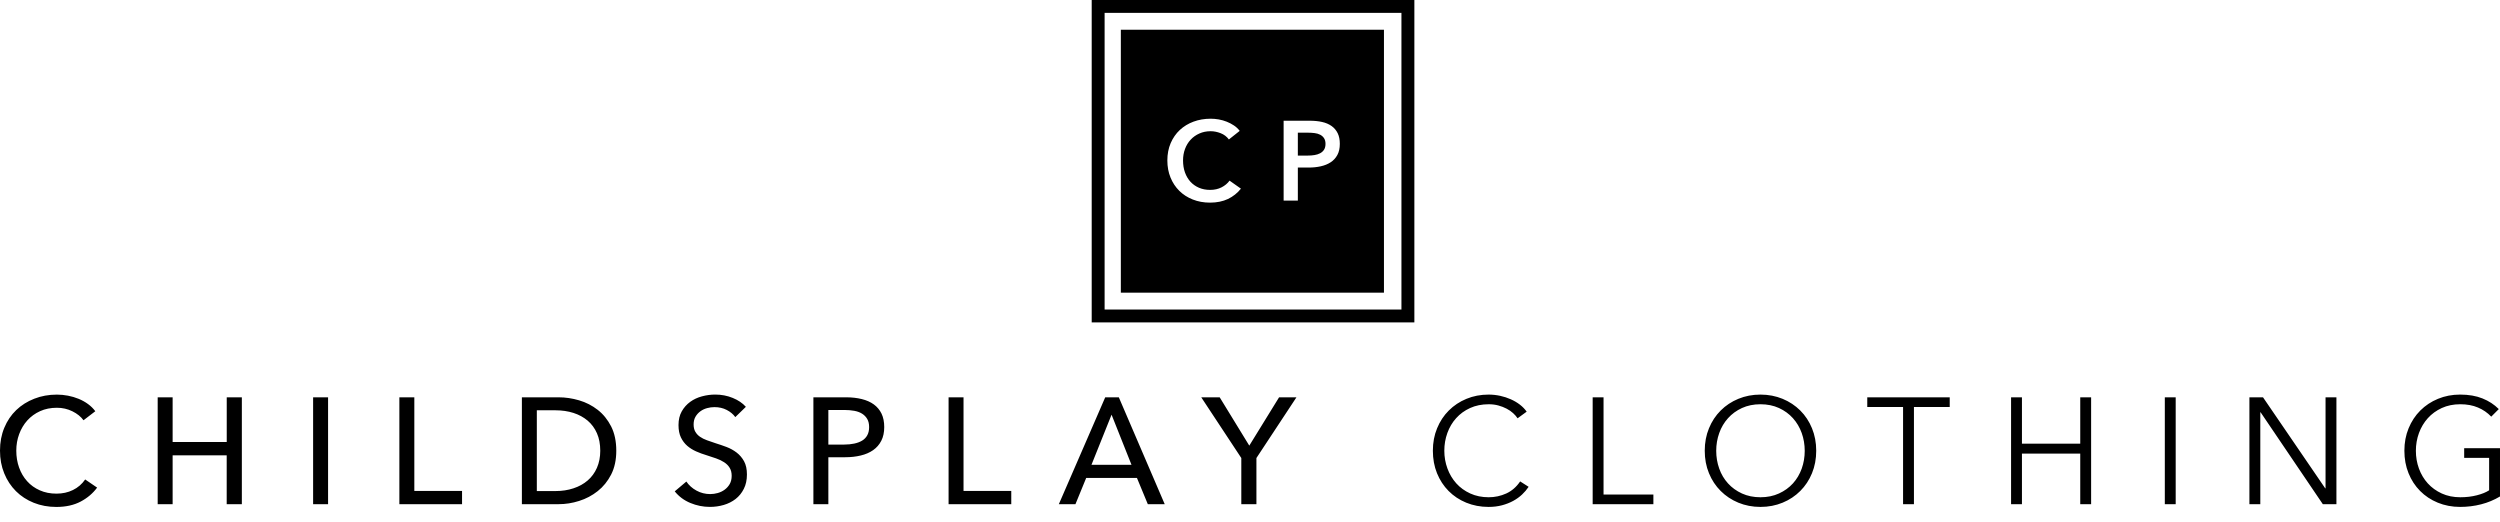 <svg xmlns="http://www.w3.org/2000/svg" width="134" height="28" viewBox="0 0 134 28">
    <g fill="none" fill-rule="evenodd">
        <g fill="#000">
            <g>
                <path d="M133.417 24.54v1.74c-.167.109-.385.198-.656.267-.27.07-.566.106-.89.106-.367 0-.698-.068-.992-.202-.294-.135-.543-.315-.749-.541-.205-.226-.363-.49-.474-.792-.11-.302-.165-.62-.165-.954 0-.333.055-.652.165-.953.111-.302.269-.566.474-.795.206-.229.455-.41.749-.546.294-.134.625-.202.991-.202.357 0 .673.058.948.175.275.115.513.279.712.49l.405-.406c-.243-.243-.533-.434-.873-.57-.34-.138-.74-.207-1.2-.207-.426 0-.82.076-1.185.227-.365.15-.68.36-.948.627-.267.267-.476.584-.627.951-.152.367-.227.769-.227 1.205 0 .437.074.84.223 1.206.148.367.355.683.62.95.264.267.58.477.947.628.366.15.766.227 1.198.227.388 0 .763-.046 1.125-.139.361-.092.7-.233 1.012-.421v-2.588h-1.92v.518h1.337zm-8.914 2.484h.729v-5.728h-.583v4.879h-.017l-3.335-4.879h-.729v5.728h.584v-4.927h.015l3.336 4.927zm-8.469 0h.583v-5.728h-.583v5.728zm-4.533 0h.583v-5.728h-.583v2.484h-3.125v-2.484h-.583v5.728h.583v-2.71h3.125v2.71zm-8.914-5.21h1.918v-.518h-4.42v.518h1.919v5.21h.583v-5.21zm-5.465 3.552c.151-.367.227-.769.227-1.206 0-.436-.076-.838-.227-1.205-.15-.367-.36-.684-.627-.951-.268-.266-.583-.476-.948-.627-.364-.15-.76-.227-1.186-.227-.427 0-.822.076-1.186.227-.364.15-.68.36-.947.627-.267.267-.477.584-.627.951-.152.367-.227.769-.227 1.205 0 .437.075.84.227 1.206.15.367.36.683.627.95.267.267.583.477.947.628.364.15.76.227 1.186.227.426 0 .822-.076 1.186-.227.365-.15.68-.36.948-.628.267-.267.477-.583.627-.95zm-.389-1.202c0 .335-.054.652-.161.954-.109.301-.265.566-.47.792-.205.226-.455.406-.749.54-.294.135-.625.203-.992.203-.368 0-.697-.068-.992-.202-.294-.135-.544-.315-.748-.541-.206-.226-.363-.49-.47-.792-.108-.302-.162-.62-.162-.954 0-.333.054-.652.162-.953.107-.302.264-.566.47-.795.204-.229.454-.41.748-.546.295-.134.624-.202.992-.202.367 0 .698.068.992.202.294.135.544.317.749.546.205.229.361.493.47.795.107.301.161.62.161.953zm-11.367 2.86h3.255v-.517H85.95v-5.21h-.583v5.727zm-7.784-1.912c-.11-.301-.167-.618-.167-.952 0-.333.054-.65.163-.951.108-.3.264-.566.47-.794.205-.23.454-.41.749-.545.293-.134.627-.202.999-.202.184 0 .356.022.514.065.16.043.306.1.441.17s.253.151.353.243c.1.092.179.183.238.275l.487-.356c-.098-.14-.22-.266-.365-.377-.146-.112-.308-.207-.486-.286-.178-.08-.368-.142-.57-.186-.203-.043-.41-.066-.62-.066-.426 0-.822.076-1.186.227-.364.15-.68.36-.947.627-.268.267-.476.584-.627.951-.152.367-.227.769-.227 1.205 0 .437.074.84.222 1.206.149.367.356.683.62.95.264.267.58.477.947.628.367.15.766.227 1.198.227.26 0 .498-.03.717-.087.218-.058.418-.136.599-.234.18-.098.34-.213.477-.342.138-.13.256-.268.353-.414l-.454-.29c-.2.296-.448.511-.745.647-.297.134-.61.202-.94.202-.367 0-.696-.068-.99-.202-.295-.135-.545-.316-.75-.544-.204-.229-.363-.494-.473-.795zm-19.067-7.83H75.81V0H58.515v17.283zm.691-.69h15.911V.69h-15.91v15.9zm.871-.904H74.18V1.594H60.077v14.094zm8.725-9.217h1.397c.247 0 .468.022.666.067.197.044.366.117.508.217.141.1.25.23.327.387.077.158.114.347.114.569 0 .238-.044.437-.133.598-.088.161-.208.292-.359.39-.151.099-.328.17-.53.215-.201.045-.415.067-.641.067h-.587v1.771h-.762V6.471zM62.57 8.6c0-.343.06-.653.178-.928.12-.276.282-.512.49-.705.208-.193.453-.343.735-.447.283-.105.59-.157.92-.157.137 0 .28.012.43.038.15.027.292.067.43.122.136.054.266.121.386.202.122.08.224.178.309.29l-.58.46c-.114-.154-.261-.265-.442-.336-.182-.07-.36-.106-.533-.106-.222 0-.423.04-.605.122-.182.08-.338.191-.469.332-.131.141-.232.306-.302.496-.071.19-.106.395-.106.617 0 .233.034.447.102.64.07.194.167.36.294.5.127.138.28.246.457.323.178.076.377.115.599.115.23 0 .433-.046.611-.136.177-.09.32-.21.43-.36l.61.43c-.189.237-.421.421-.695.553-.275.13-.595.196-.962.196-.335 0-.642-.056-.923-.167-.28-.11-.521-.265-.723-.465-.202-.2-.359-.437-.472-.714-.113-.276-.169-.58-.169-.915zm7.893-1.466c-.111-.015-.225-.022-.342-.022h-.557v1.227h.533c.124 0 .243-.009.356-.027.113-.017.214-.05.303-.096.089-.047.16-.11.212-.191.051-.08.079-.185.079-.314 0-.125-.028-.227-.08-.306-.052-.078-.121-.14-.208-.184-.086-.045-.186-.074-.296-.087zM59.24 21.296l-2.486 5.728h.89l.576-1.407h2.72l.583 1.407h.906l-2.46-5.728h-.73zm-.737 3.617l1.077-2.686 1.068 2.686h-2.145zm-7.66 2.111h3.361v-.711h-2.559v-5.017h-.801v5.728zm-3.606-3.398c.106-.205.158-.45.158-.736 0-.28-.049-.52-.145-.72-.098-.199-.236-.364-.413-.493-.179-.13-.395-.225-.648-.287-.254-.063-.535-.094-.842-.094h-1.749v5.728h.802v-2.516h.906c.297 0 .574-.031.83-.093.257-.061.478-.157.664-.287.186-.13.332-.296.437-.502zm-.652-.736c0 .173-.032.319-.097.437-.064.12-.156.215-.274.288-.12.073-.261.126-.426.161-.165.035-.344.053-.538.053h-.85v-1.854h.866c.19 0 .364.016.526.045.162.03.301.081.417.154.116.073.208.168.275.283.068.116.101.26.101.433zm-9.314.255c-.062-.105-.093-.236-.093-.393 0-.161.033-.3.101-.416.067-.115.155-.213.263-.291.108-.079.228-.134.36-.17.132-.036.263-.053.393-.053.243 0 .462.05.656.15.194.1.348.227.461.385l.567-.551c-.178-.2-.413-.359-.704-.477-.292-.12-.605-.18-.94-.18-.237 0-.473.032-.708.095-.235.062-.445.16-.631.295-.186.135-.338.305-.454.51-.116.205-.174.45-.174.736 0 .264.044.486.13.663.086.178.2.328.34.45.14.12.3.22.477.298.179.08.36.145.543.2.183.058.358.116.522.173.165.057.31.126.433.207.124.08.223.178.295.295.073.116.11.26.11.432 0 .173-.035.32-.105.442-.07.12-.16.222-.272.303-.11.08-.233.14-.368.178-.135.038-.27.057-.405.057-.264 0-.51-.062-.736-.186-.227-.124-.408-.286-.543-.486l-.623.526c.221.275.5.483.838.623.337.14.687.21 1.048.21.254 0 .5-.034.74-.104.241-.07.453-.178.637-.32.183-.144.33-.323.44-.543.112-.218.167-.476.167-.772 0-.285-.052-.522-.154-.708-.103-.186-.235-.34-.397-.465-.162-.124-.343-.224-.542-.3-.2-.075-.397-.142-.591-.202-.162-.053-.315-.107-.458-.158-.142-.051-.267-.113-.372-.186-.105-.072-.189-.162-.25-.267zm-4.513 2.29c.183-.359.275-.784.275-1.275 0-.507-.092-.94-.275-1.303-.184-.36-.424-.658-.722-.89-.296-.23-.628-.401-.995-.509-.367-.108-.734-.162-1.1-.162h-1.968v5.728h1.967c.367 0 .734-.056 1.1-.173.368-.116.7-.291.996-.526.298-.235.538-.532.722-.89zm-.584-1.275c0 .34-.06.646-.178.915-.118.27-.285.496-.497.679-.214.184-.467.324-.761.42-.295.098-.614.147-.96.147h-1.004v-4.329h1.004c.346 0 .665.047.96.141.294.095.547.233.76.413.213.181.38.407.498.676.119.27.178.583.178.938zm-10.768 2.864h3.36v-.711h-2.558v-5.017h-.802v5.728zm-4.623 0h.802v-5.728h-.802v5.728zm-4.63 0h.81v-5.728h-.81v2.395H9.253v-2.395h-.801v5.728h.801v-2.62h2.898v2.62zM1.023 25.06c-.1-.28-.15-.583-.15-.906 0-.313.051-.608.154-.886.103-.278.248-.523.437-.733.19-.21.417-.376.685-.497.267-.122.568-.182.902-.182.297 0 .574.063.83.19.257.126.455.287.595.48l.632-.484c-.108-.146-.238-.274-.389-.384-.15-.11-.318-.204-.502-.28-.184-.075-.375-.132-.574-.17-.2-.037-.397-.057-.592-.057-.436 0-.841.073-1.214.22-.373.145-.695.348-.968.61-.272.262-.486.577-.639.947-.154.369-.231.778-.231 1.226 0 .442.076.848.227 1.217.15.37.36.688.627.955s.586.474.956.623c.37.148.773.223 1.21.223.507 0 .942-.097 1.304-.288.361-.191.655-.441.882-.748l-.64-.437c-.172.248-.391.437-.656.566-.264.13-.558.194-.882.194-.33 0-.628-.058-.895-.178-.267-.118-.493-.28-.68-.49-.186-.206-.33-.45-.429-.731zm64.353-3.763h-.988l2.146 3.253v2.475h.81V24.55l2.145-3.253h-.931l-1.596 2.589-1.586-2.589z" transform="translate(-573 -8) translate(573 8)"/>
            </g>
        </g>
    </g>
</svg>
